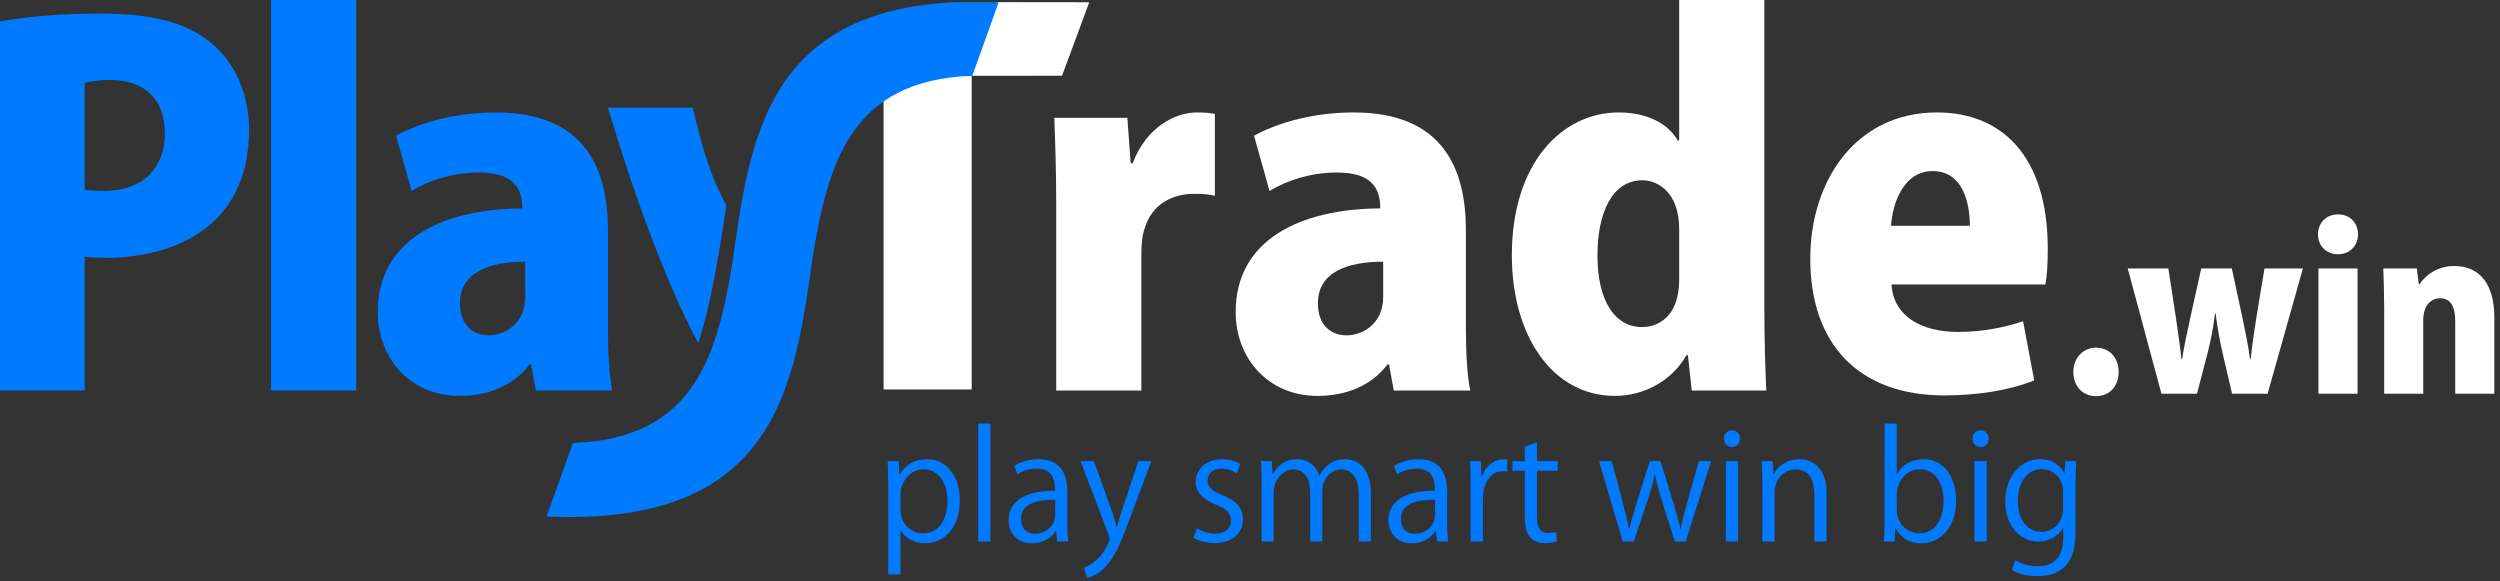 <svg width="129" height="30" viewBox="0 0 129 30" fill="none" xmlns="http://www.w3.org/2000/svg">
<rect x="0" y="0" width="129" height="30" fill="#333333" stroke="none"/>
<g clip-path="url(#clip0_1_6484)">
<path d="M108.152 20.441C108.851 20.441 109.321 19.936 109.321 19.19C109.321 18.432 108.828 17.939 108.152 17.939C107.498 17.939 106.983 18.466 106.983 19.19C106.983 19.913 107.453 20.441 108.152 20.441Z" fill="white"/>
<path d="M116.848 13.854L116.424 16.413C116.31 17.136 116.206 17.848 116.138 18.525H116.103C116.011 17.836 115.863 17.148 115.713 16.413L115.163 13.854H113.582L112.998 16.494C112.872 17.125 112.7 17.836 112.597 18.525H112.562C112.493 17.836 112.379 17.148 112.288 16.471L111.887 13.854H109.79L111.531 20.316H113.365L113.915 18.204C114.064 17.607 114.201 16.964 114.292 16.183H114.327C114.43 16.964 114.544 17.595 114.683 18.204L115.175 20.316H117.008L118.83 13.854H116.848Z" fill="white"/>
<path d="M121.672 12.097C121.672 11.488 121.248 11.063 120.64 11.063C120.045 11.063 119.609 11.488 119.609 12.097C119.609 12.682 120.033 13.118 120.64 13.118C121.225 13.118 121.672 12.705 121.672 12.097ZM121.649 13.853H119.632V20.315H121.649V13.853Z" fill="white"/>
<path d="M128.707 16.378C128.707 14.702 127.985 13.726 126.633 13.726C125.739 13.726 125.132 14.231 124.845 14.667H124.811L124.708 13.852H122.978C123.001 14.461 123.024 15.149 123.024 15.918V20.315H125.04V16.527C125.04 15.7 125.487 15.39 125.911 15.39C126.484 15.39 126.69 15.884 126.69 16.561V20.315H128.707V16.378Z" fill="white"/>
<path d="M62.687 5.877C62.413 5.827 62.188 5.802 61.764 5.802C60.616 5.802 59.143 6.577 58.444 8.428H58.344L58.17 6.077H54.401C54.451 7.352 54.501 8.777 54.501 10.628V20.153H58.894V13.103C58.894 12.603 58.943 12.103 59.068 11.778C59.443 10.527 60.491 10.002 61.614 10.002C62.063 10.002 62.387 10.027 62.687 10.102L62.687 5.877Z" fill="white"/>
<path d="M75.64 11.878C75.64 8.753 74.492 5.802 69.85 5.802C67.429 5.802 65.607 6.502 64.709 7.002L65.507 9.853C66.406 9.302 67.654 8.902 68.977 8.902C70.748 8.902 71.222 9.678 71.222 10.753C67.079 10.778 63.76 12.378 63.76 16.103C63.76 18.478 65.432 20.428 67.978 20.428C69.426 20.428 70.748 19.928 71.597 18.803H71.672L71.921 20.153H75.865C75.69 19.303 75.64 18.078 75.64 16.828V11.878ZM71.372 15.328C71.372 16.653 70.374 17.303 69.476 17.303C68.702 17.303 68.003 16.803 68.003 15.653C68.003 14.028 69.551 13.503 71.372 13.503V15.328Z" fill="white"/>
<path d="M91.039 0.001H86.646V7.252H86.571C86.097 6.402 85.024 5.802 83.527 5.802C80.607 5.802 78.011 8.402 78.011 13.178C78.011 17.328 80.108 20.428 83.327 20.428C84.824 20.428 86.272 19.653 87.02 18.328H87.096L87.295 20.153H91.138C91.089 19.028 91.039 17.403 91.039 15.853V0.001ZM86.646 14.427C86.646 16.353 85.549 16.878 84.725 16.878C83.377 16.878 82.428 15.603 82.428 13.177C82.428 11.052 83.152 9.302 84.749 9.302C85.498 9.302 86.646 9.877 86.646 11.827V14.427Z" fill="white"/>
<path d="M104.391 16.578C103.393 16.903 102.295 17.128 101.022 17.128C99.2 17.128 97.702 16.353 97.602 14.678H105.539C105.639 14.203 105.664 13.503 105.664 12.828C105.664 8.053 103.293 5.802 99.949 5.802C95.756 5.802 93.41 9.328 93.41 13.353C93.41 17.753 95.905 20.403 100.323 20.403C101.995 20.403 103.667 20.154 104.965 19.628L104.391 16.578ZM97.578 11.653C97.652 10.478 98.227 8.828 99.724 8.828C101.247 8.828 101.646 10.403 101.646 11.653H97.578Z" fill="white"/>
<path d="M50.14 3.253H45.594V20.097H50.14V3.253Z" fill="white"/>
<path fill-rule="evenodd" clip-rule="evenodd" d="M51.391 0.11L56.206 0.116L54.801 3.909L50.14 3.911L51.391 0.11Z" fill="white"/>
<path d="M0 20.153H4.367V13.253C4.667 13.278 5.041 13.303 5.466 13.303C8.485 13.303 12.853 12.053 12.853 6.677C12.853 4.877 12.129 3.227 10.906 2.227C9.608 1.127 7.737 0.702 5.191 0.702C2.995 0.702 1.248 0.877 0 1.102V20.153ZM4.367 4.277C4.617 4.202 5.091 4.127 5.69 4.127C7.437 4.127 8.51 5.102 8.51 6.877C8.51 8.627 7.412 9.852 5.366 9.852C4.917 9.852 4.642 9.827 4.367 9.802V4.277Z" fill="#007BFF"/>
<path d="M18.381 0.001H13.988V20.153H18.381V0.001Z" fill="#007BFF"/>
<path d="M31.37 11.878C31.37 8.753 30.222 5.802 25.581 5.802C23.16 5.802 21.338 6.502 20.439 7.002L21.238 9.853C22.136 9.302 23.384 8.902 24.707 8.902C26.479 8.902 26.953 9.678 26.953 10.753C22.81 10.778 19.491 12.378 19.491 16.103C19.491 18.478 21.163 20.428 23.709 20.428C25.156 20.428 26.479 19.928 27.327 18.803H27.402L27.652 20.153H31.595C31.42 19.303 31.37 18.078 31.37 16.828V11.878ZM27.103 15.328C27.103 16.653 26.104 17.303 25.206 17.303C24.433 17.303 23.734 16.803 23.734 15.653C23.734 14.028 25.281 13.503 27.103 13.503V15.328Z" fill="#007BFF"/>
<path fill-rule="evenodd" clip-rule="evenodd" d="M41.917 13.383C40.996 19.868 40.104 27.177 28.205 26.65L29.565 22.856C35.895 22.643 37.034 18.252 37.819 13.383C38.68 7.32 39.517 0.537 49.348 0.111H51.383C51.433 0.113 51.481 0.114 51.531 0.116L50.171 3.91C43.841 4.124 42.702 8.514 41.917 13.383Z" fill="#007BFF"/>
<path fill-rule="evenodd" clip-rule="evenodd" d="M36.027 17.707C34.364 14.591 32.713 10.056 31.368 5.554C32.828 5.554 34.288 5.554 35.747 5.554C36.241 7.659 36.665 9.124 37.479 10.589C37.123 13.06 36.647 15.853 36.027 17.707Z" fill="#007BFF"/>
<path d="M46.411 24.494L46.373 23.793H45.803C45.818 24.174 45.834 24.591 45.834 25.13V29.638H46.464V27.372H46.479C46.722 27.781 47.178 28.032 47.725 28.032C48.637 28.032 49.526 27.333 49.526 25.814C49.526 24.539 48.819 23.694 47.839 23.694C47.194 23.694 46.715 23.984 46.426 24.494H46.411ZM46.464 25.498C46.464 24.897 46.943 24.212 47.649 24.212C48.455 24.212 48.888 24.973 48.888 25.833C48.888 26.823 48.439 27.523 47.626 27.523C47.064 27.523 46.464 27.096 46.464 26.29V25.498Z" fill="#007BFF"/>
<path d="M51.106 21.854H50.475V27.942H51.106V21.854Z" fill="#007BFF"/>
<path d="M55.072 25.346C55.072 24.524 54.768 23.694 53.598 23.694C53.134 23.694 52.671 23.824 52.337 24.044L52.488 24.478C52.769 24.28 53.142 24.181 53.499 24.181C54.441 24.181 54.441 24.973 54.441 25.323C52.906 25.315 52.04 25.856 52.04 26.853C52.04 27.454 52.458 28.033 53.248 28.033C53.833 28.033 54.258 27.736 54.471 27.409H54.494L54.555 27.941H55.132C55.079 27.652 55.071 27.294 55.071 26.952L55.072 25.346ZM54.449 26.571C54.449 27.074 54.015 27.545 53.4 27.545C53.02 27.545 52.686 27.309 52.686 26.777C52.686 25.901 53.666 25.787 54.449 25.787V26.571Z" fill="#007BFF"/>
<path d="M58.74 23.795L57.905 26.299C57.806 26.619 57.707 26.931 57.639 27.182H57.616C57.548 26.931 57.456 26.603 57.35 26.314L56.446 23.795H55.755L57.221 27.631C57.251 27.707 57.267 27.768 57.267 27.806C57.267 27.89 56.894 28.94 55.929 29.297L56.104 29.83C56.256 29.792 56.598 29.663 56.947 29.343C57.464 28.856 57.814 28.079 58.307 26.733L59.409 23.795H58.74Z" fill="#007BFF"/>
<path d="M63.998 23.946C63.778 23.809 63.443 23.694 63.048 23.694C62.213 23.694 61.696 24.227 61.696 24.874C61.696 25.376 62.053 25.765 62.752 26.046C63.299 26.267 63.519 26.48 63.519 26.868C63.519 27.241 63.246 27.538 62.691 27.538C62.334 27.538 61.977 27.386 61.757 27.256L61.582 27.743C61.863 27.911 62.258 28.025 62.668 28.025C63.572 28.025 64.135 27.538 64.135 26.8C64.135 26.175 63.747 25.826 63.078 25.552C62.547 25.323 62.311 25.156 62.311 24.798C62.311 24.463 62.554 24.181 63.01 24.181C63.383 24.181 63.664 24.326 63.816 24.425L63.998 23.946Z" fill="#007BFF"/>
<path d="M70.737 25.445C70.737 24.022 69.931 23.694 69.422 23.694C68.784 23.694 68.366 24.029 68.093 24.524H68.077C67.903 24.029 67.485 23.694 66.945 23.694C66.292 23.694 65.912 24.052 65.684 24.455H65.662L65.624 23.793H65.069C65.084 24.136 65.1 24.439 65.1 24.865V27.941H65.723V25.404C65.723 24.752 66.201 24.22 66.74 24.22C67.325 24.22 67.607 24.722 67.607 25.384V27.941H68.23V25.331C68.23 24.699 68.693 24.219 69.202 24.219C69.825 24.219 70.114 24.737 70.114 25.544V27.941H70.737V25.445Z" fill="#007BFF"/>
<path d="M74.672 25.346C74.672 24.524 74.368 23.694 73.198 23.694C72.734 23.694 72.271 23.824 71.937 24.044L72.089 24.478C72.37 24.28 72.742 24.181 73.099 24.181C74.041 24.181 74.041 24.973 74.041 25.323C72.506 25.315 71.64 25.856 71.64 26.853C71.64 27.454 72.058 28.033 72.848 28.033C73.433 28.033 73.859 27.736 74.071 27.409H74.094L74.155 27.941H74.732C74.679 27.652 74.671 27.294 74.671 26.952L74.672 25.346ZM74.049 26.571C74.049 27.074 73.616 27.545 73 27.545C72.621 27.545 72.286 27.309 72.286 26.777C72.286 25.901 73.266 25.787 74.049 25.787V26.571Z" fill="#007BFF"/>
<path d="M77.779 23.727C77.711 23.719 77.657 23.704 77.589 23.704C77.081 23.704 76.647 24.076 76.465 24.594H76.442L76.412 23.795H75.857C75.88 24.191 75.887 24.594 75.887 25.035V27.943H76.518V25.69C76.518 24.99 76.867 24.312 77.551 24.312C77.643 24.312 77.711 24.32 77.779 24.328V23.727Z" fill="#007BFF"/>
<path d="M78.683 23.794H78.045V24.289H78.683V26.671C78.683 27.112 78.714 28.026 79.717 28.026C79.982 28.026 80.195 27.988 80.332 27.927L80.294 27.44C80.187 27.478 80.058 27.501 79.869 27.501C79.466 27.501 79.307 27.211 79.307 26.686V24.289H80.378V23.794H79.307V22.828L78.683 23.041V23.794Z" fill="#007BFF"/>
<path d="M87.663 23.795L87.055 25.945C86.918 26.439 86.805 26.871 86.729 27.281H86.706C86.607 26.863 86.485 26.423 86.342 25.938L85.681 23.795H85.133L84.442 25.975C84.305 26.423 84.169 26.871 84.077 27.281H84.054C83.971 26.856 83.857 26.431 83.743 25.968L83.166 23.795H82.512L83.736 27.943H84.305L84.996 25.869C85.148 25.421 85.277 24.989 85.376 24.495H85.4C85.498 24.974 85.612 25.391 85.764 25.861L86.418 27.943H86.98L88.294 23.795L87.663 23.795Z" fill="#007BFF"/>
<path d="M89.782 22.629C89.782 22.393 89.624 22.203 89.372 22.203C89.129 22.203 88.955 22.393 88.955 22.629C88.955 22.872 89.122 23.063 89.365 23.063C89.608 23.063 89.782 22.895 89.782 22.629ZM89.684 23.793H89.054V27.941H89.684V23.793Z" fill="#007BFF"/>
<path d="M94.249 25.414C94.249 24.006 93.368 23.694 92.852 23.694C92.206 23.694 91.728 24.06 91.522 24.463H91.507L91.469 23.793H90.907C90.922 24.128 90.937 24.439 90.937 24.865V27.941H91.568V25.404C91.568 24.676 92.115 24.22 92.654 24.22C93.376 24.22 93.619 24.813 93.619 25.491V27.941H94.249V25.414Z" fill="#007BFF"/>
<path d="M97.873 24.465V21.854H97.243V26.915C97.243 27.25 97.228 27.668 97.213 27.942H97.76L97.797 27.258H97.82C98.117 27.79 98.558 28.034 99.157 28.034C100.016 28.034 100.935 27.326 100.935 25.819C100.935 24.541 100.244 23.696 99.264 23.696C98.618 23.696 98.147 23.985 97.889 24.465H97.873ZM97.873 25.5C97.873 24.891 98.337 24.213 99.059 24.213C99.864 24.213 100.29 24.974 100.29 25.842C100.29 26.824 99.841 27.516 99.036 27.516C98.337 27.516 97.874 26.938 97.874 26.321L97.873 25.5Z" fill="#007BFF"/>
<path d="M102.613 22.629C102.613 22.393 102.454 22.203 102.203 22.203C101.96 22.203 101.786 22.393 101.786 22.629C101.786 22.872 101.953 23.063 102.196 23.063C102.439 23.063 102.613 22.895 102.613 22.629ZM102.515 23.793H101.885V27.941H102.515V23.793Z" fill="#007BFF"/>
<path d="M106.565 23.793L106.534 24.41H106.519C106.344 24.075 105.972 23.694 105.266 23.694C104.369 23.694 103.473 24.455 103.473 25.898C103.473 27.066 104.179 27.941 105.166 27.941C105.797 27.941 106.238 27.621 106.45 27.233H106.466V27.728C106.466 28.819 105.911 29.22 105.151 29.22C104.657 29.22 104.255 29.069 103.989 28.91L103.822 29.402C104.134 29.615 104.65 29.729 105.121 29.729C107.081 29.729 107.096 28.077 107.096 27.355V24.928C107.096 24.425 107.111 24.09 107.135 23.793H106.565ZM106.458 26.221C106.458 27.081 105.82 27.439 105.349 27.439C104.544 27.439 104.118 26.746 104.118 25.864C104.118 24.853 104.627 24.205 105.357 24.205C105.934 24.205 106.458 24.662 106.458 25.387V26.221Z" fill="#007BFF"/>
</g>
<defs>
<clipPath id="clip0_1_6484">
<rect width="129" height="30" fill="white"/>
</clipPath>
</defs>
</svg>
